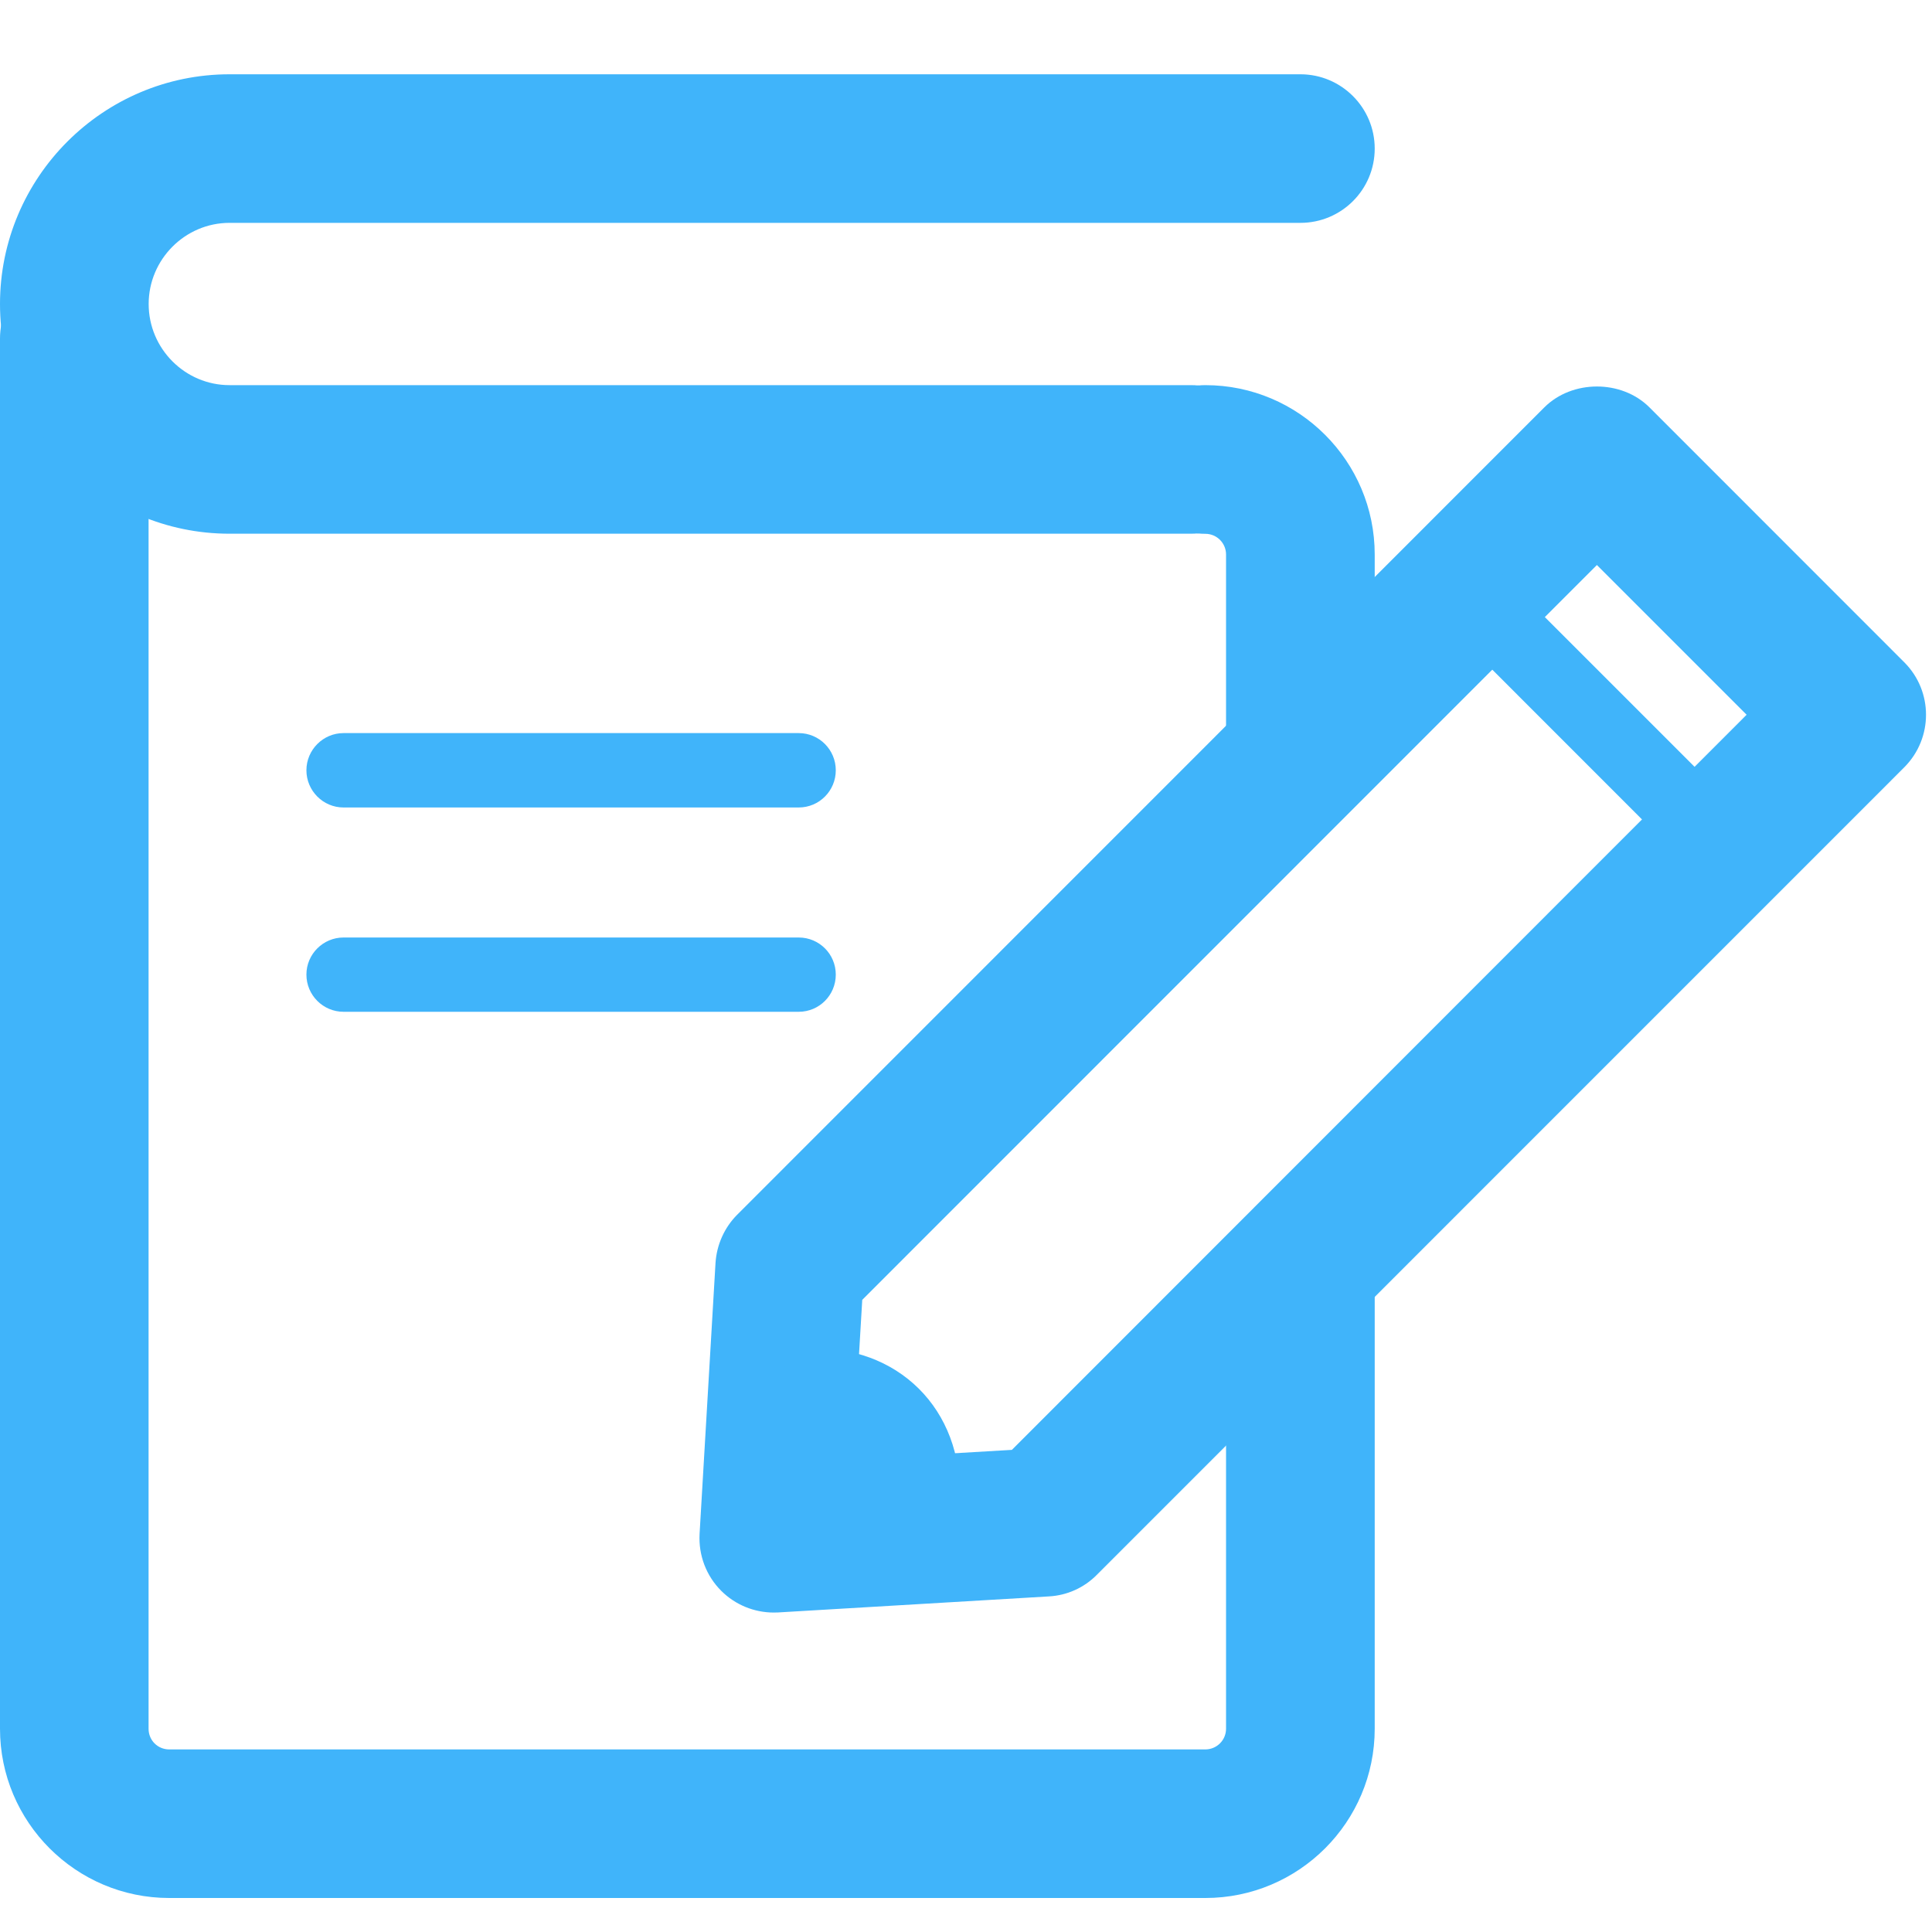 
<svg width="20px" height="20px" viewBox="0 0 20 20" version="1.1" xmlns="http://www.w3.org/2000/svg" xmlns:xlink="http://www.w3.org/1999/xlink">
    <!-- Generator: Sketch 44.1 (41455) - http://www.bohemiancoding.com/sketch -->
    <desc>Created with Sketch.</desc>
    <defs></defs>
    <g id="Symbols" stroke="none" stroke-width="1" fill="none" fill-rule="evenodd">
        <g id="Icon_Contracts" fill="#40B4FA">
            <g>
                <path d="M8.926,13.456 L8.828,15.106 L10.475,15.009 L18.081,7.399 L16.531,5.849 L8.926,13.456 Z M8.01,16.693 C7.807,16.693 7.611,16.613 7.466,16.468 C7.31,16.312 7.23,16.099 7.242,15.879 L7.407,13.074 C7.419,12.886 7.499,12.708 7.63,12.576 L15.987,4.217 C16.276,3.929 16.787,3.929 17.075,4.217 L19.713,6.856 C20.013,7.156 20.013,7.642 19.713,7.943 L11.355,16.302 C11.223,16.436 11.046,16.516 10.857,16.526 L8.054,16.692 C8.04,16.692 8.024,16.693 8.01,16.693 L8.01,16.693 Z" id="Fill-1"></path>
                <path d="M17.682,9.007 C17.584,9.007 17.485,8.969 17.41,8.895 L15.038,6.522 C14.887,6.372 14.887,6.128 15.038,5.978 C15.188,5.828 15.431,5.828 15.582,5.978 L17.954,8.35 C18.104,8.501 18.104,8.744 17.954,8.895 C17.879,8.969 17.781,9.007 17.682,9.007" id="Fill-3"></path>
                <path d="M8.448,13.958 C8.394,13.958 8.341,13.961 8.286,13.966 C8.232,13.973 8.186,13.988 8.137,13.997 L8.021,15.937 L9.884,15.825 C9.901,15.754 9.919,15.683 9.928,15.609 C10.012,14.664 9.363,13.958 8.448,13.958" id="Fill-5"></path>
                <path d="M12.477,19.648 L1.752,19.648 C0.786,19.648 -0,18.862 -0,17.896 L-0,3.505 C-0,3.079 0.344,2.735 0.769,2.735 C1.194,2.735 1.538,3.079 1.538,3.505 L1.538,17.896 C1.538,18.016 1.633,18.11 1.752,18.11 L12.477,18.11 C12.596,18.11 12.692,18.014 12.692,17.896 L12.692,13.358 C12.692,12.933 13.037,12.589 13.461,12.589 C13.887,12.589 14.231,12.933 14.231,13.358 L14.231,17.896 C14.231,18.862 13.445,19.648 12.477,19.648" id="Fill-7"></path>
                <path d="M13.462,8.551 C13.036,8.551 12.692,8.207 12.692,7.782 L12.692,5.74 C12.692,5.622 12.596,5.526 12.478,5.526 C12.052,5.526 11.708,5.182 11.708,4.756 C11.708,4.332 12.052,3.987 12.478,3.987 C13.445,3.987 14.231,4.774 14.231,5.74 L14.231,7.782 C14.231,8.207 13.887,8.551 13.462,8.551" id="Fill-10"></path>
                <path d="M12.329,5.525 L2.376,5.525 C1.066,5.525 0,4.458 0,3.147 C0,1.836 1.066,0.769 2.376,0.769 L13.462,0.769 C13.886,0.769 14.231,1.114 14.231,1.538 C14.231,1.964 13.886,2.307 13.462,2.307 L2.376,2.307 C1.916,2.307 1.539,2.685 1.539,3.147 C1.539,3.61 1.916,3.987 2.376,3.987 L12.329,3.987 C12.754,3.987 13.098,4.33 13.098,4.756 C13.098,5.181 12.754,5.525 12.329,5.525" id="Fill-12"></path>
                <path d="M8.268,8.359 L3.556,8.359 C3.345,8.359 3.172,8.186 3.172,7.974 C3.172,7.762 3.345,7.589 3.556,7.589 L8.268,7.589 C8.481,7.589 8.652,7.762 8.652,7.974 C8.652,8.186 8.481,8.359 8.268,8.359" id="Fill-15"></path>
                <path d="M8.268,10.474 L3.556,10.474 C3.345,10.474 3.172,10.302 3.172,10.089 C3.172,9.877 3.345,9.705 3.556,9.705 L8.268,9.705 C8.481,9.705 8.652,9.877 8.652,10.089 C8.652,10.302 8.481,10.474 8.268,10.474 L36.1,21.747" id="Fill-17"></path>
            </g>
        </g>
    </g>
</svg>
